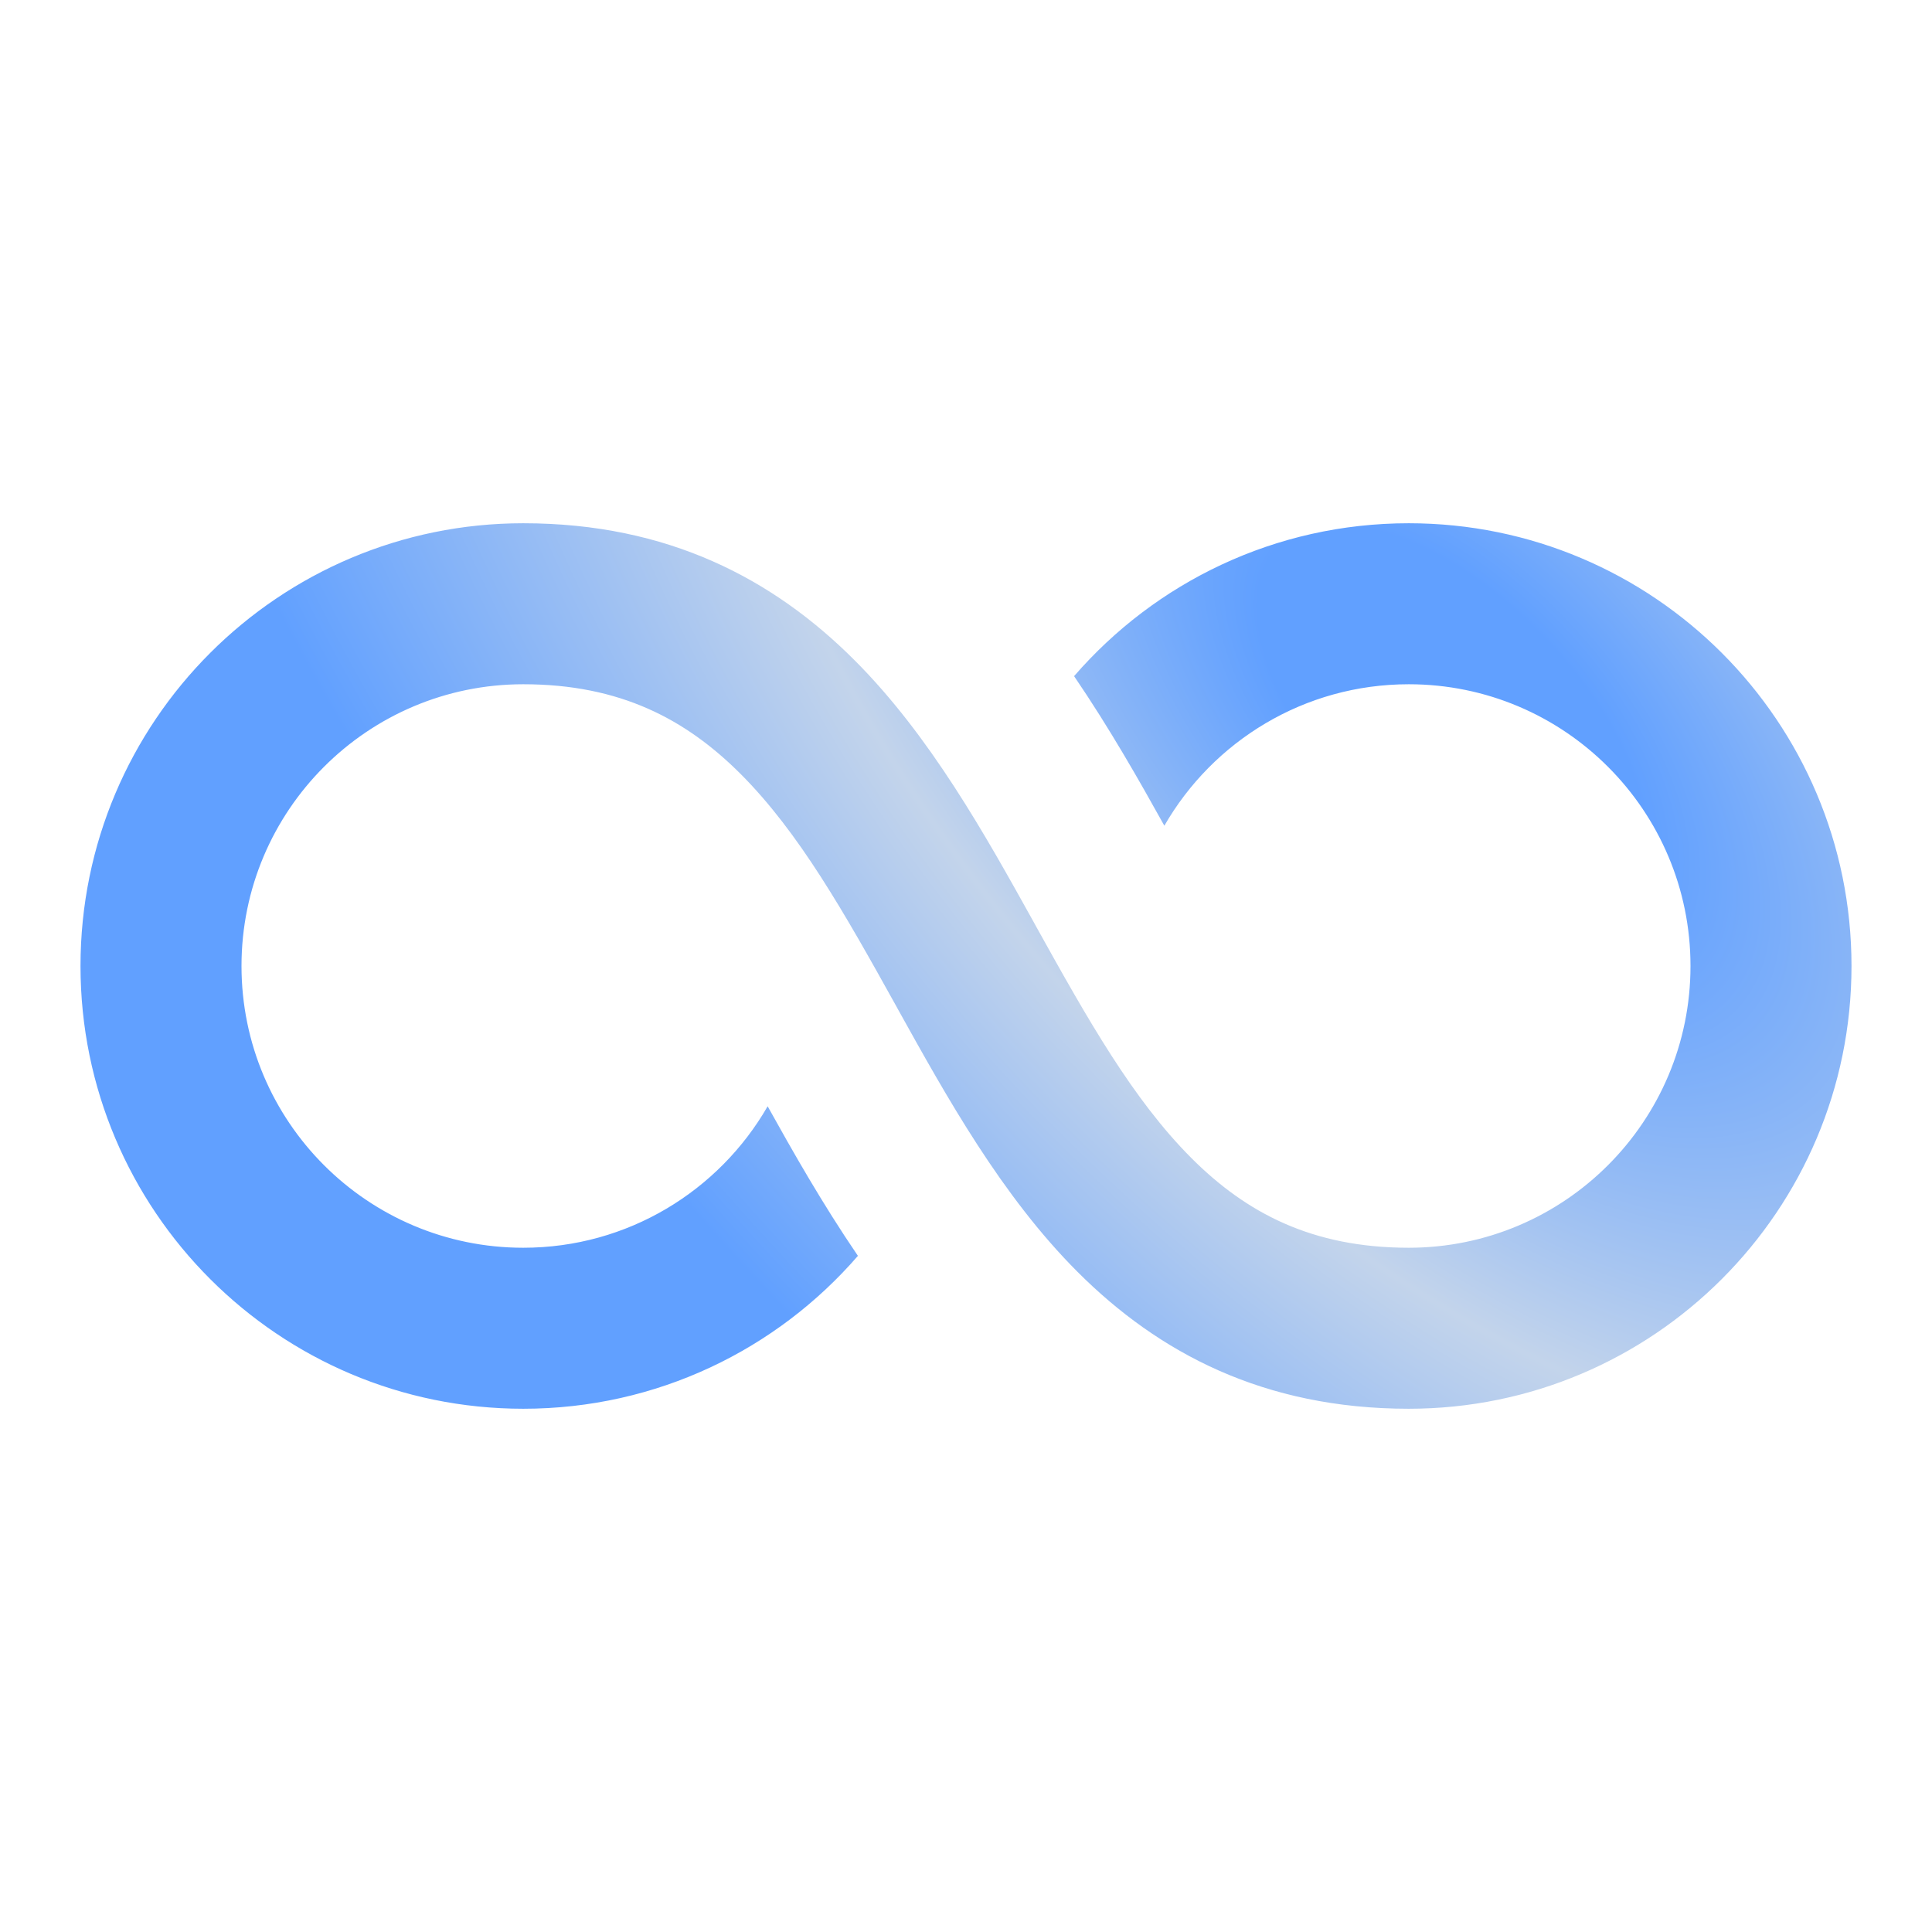 <svg width="36" height="36" viewBox="0 0 36 36" fill="none" xmlns="http://www.w3.org/2000/svg">
<path d="M4.5 18C4.5 15.101 6.851 12.75 9.75 12.75C11.555 12.75 12.779 13.401 13.799 14.42C14.888 15.51 15.728 16.998 16.689 18.728L16.739 18.819C17.641 20.442 18.665 22.286 20.08 23.701C21.592 25.213 23.555 26.25 26.25 26.25C30.806 26.25 34.5 22.556 34.5 18C34.5 13.444 30.806 9.75 26.25 9.75C23.759 9.75 21.526 10.854 20.014 12.599C20.683 13.581 21.236 14.559 21.696 15.386C22.602 13.811 24.302 12.75 26.25 12.75C29.149 12.75 31.5 15.101 31.5 18C31.5 20.899 29.149 23.25 26.25 23.25C24.445 23.25 23.221 22.599 22.201 21.58C21.112 20.49 20.272 19.002 19.311 17.272L19.261 17.181C18.359 15.558 17.335 13.714 15.92 12.299C14.408 10.787 12.445 9.75 9.75 9.75C5.194 9.75 1.5 13.444 1.5 18C1.5 22.556 5.194 26.25 9.75 26.25C12.241 26.25 14.474 25.146 15.986 23.401C15.317 22.419 14.764 21.441 14.304 20.614C13.398 22.189 11.698 23.25 9.75 23.25C6.851 23.25 4.5 20.899 4.5 18Z" fill="url(#paint0_radial_434_37)"/>
<defs>
<radialGradient id="paint0_radial_434_37" cx="0" cy="0" r="1" gradientUnits="userSpaceOnUse" gradientTransform="translate(27 13.5) rotate(136.736) scale(23.345 46.691)">
<stop offset="0.099" stop-color="#61A0FF"/>
<stop offset="0.37" stop-color="#C3D4EB"/>
<stop offset="0.708" stop-color="#61A0FF"/>
</radialGradient>
</defs>
</svg>
